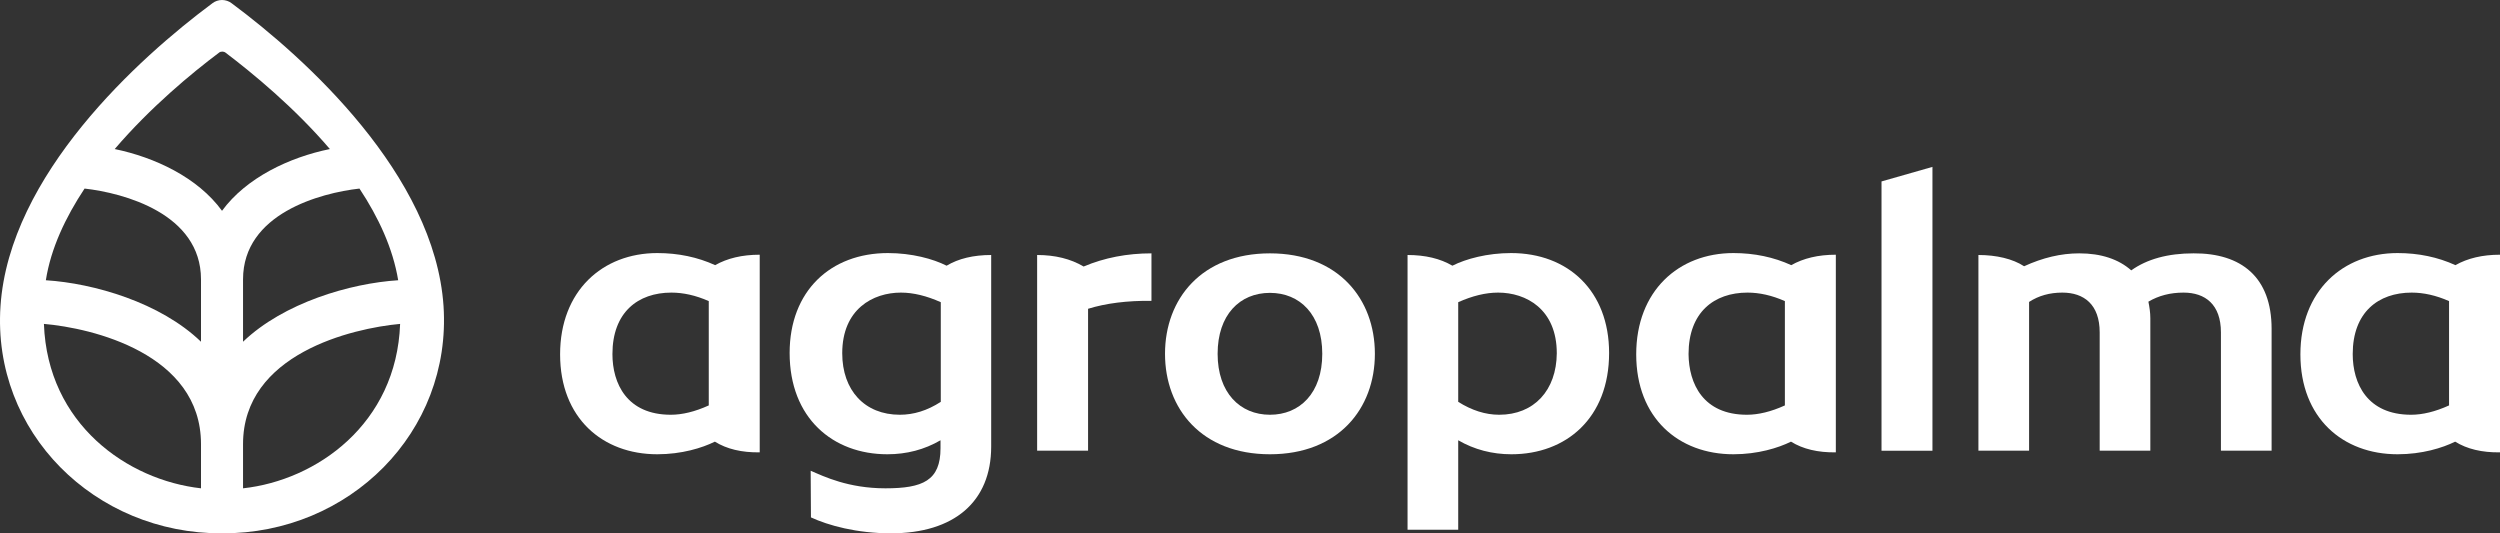 <svg width="150" height="32" viewBox="0 0 150 32" fill="none" xmlns="http://www.w3.org/2000/svg">
<rect x="0" y="0" width="150" height="32" fill="#333333" stroke="none"/>
<g id="logo-agropalma1 1" clip-path="url(#clip0_6481_2590)">
<path id="Vector" d="M69.901 21.228C69.901 17.935 72.094 15.201 76.197 15.201C80.3 15.201 82.493 17.935 82.493 21.228C82.493 24.522 80.3 27.256 76.197 27.256C72.094 27.256 69.901 24.522 69.901 21.228ZM79.336 21.228C79.336 18.873 77.991 17.572 76.197 17.572C74.386 17.572 73.057 18.89 73.057 21.228C73.057 23.567 74.403 24.885 76.197 24.885C77.991 24.885 79.336 23.584 79.336 21.228Z" fill="white"/>
<path id="Vector_2" d="M56.796 15.942C55.982 15.53 54.703 15.184 53.275 15.184C49.836 15.184 47.378 17.457 47.378 21.179C47.378 25.082 49.969 27.256 53.241 27.256C54.404 27.256 55.467 26.976 56.431 26.416V26.894C56.431 28.837 55.368 29.299 53.125 29.299C50.899 29.299 49.437 28.59 48.64 28.244L48.657 31.044C49.687 31.522 51.398 31.999 53.457 31.999C57.245 31.999 59.471 30.105 59.471 26.795V15.3C58.407 15.3 57.51 15.514 56.796 15.942ZM53.989 24.885C51.879 24.885 50.534 23.419 50.534 21.196C50.534 18.544 52.378 17.556 54.055 17.556C54.803 17.556 55.6 17.753 56.447 18.132V24.111C55.633 24.638 54.819 24.885 53.989 24.885Z" fill="white"/>
<path id="Vector_3" d="M65.284 18.527V27.042H62.228V15.3C63.307 15.3 64.238 15.53 65.018 15.991C66.264 15.464 67.626 15.201 69.088 15.201V18.05C67.626 18.033 66.347 18.198 65.284 18.527Z" fill="white"/>
<path id="Vector_4" d="M115.947 10.013V27.043H112.891V10.886L115.947 10.013Z" fill="white"/>
<path id="Vector_5" d="M136.296 19.73V27.042H133.256V19.944C133.256 18.264 132.31 17.556 131.014 17.556C130.216 17.556 129.519 17.737 128.904 18.1C128.97 18.429 129.02 18.758 129.02 19.088V27.042H125.981V19.944C125.981 18.264 125.034 17.556 123.738 17.556C122.991 17.556 122.326 17.737 121.745 18.116V27.042H118.705V15.3C119.785 15.3 120.765 15.53 121.446 15.975C122.559 15.464 123.655 15.201 124.752 15.201C126.064 15.201 127.111 15.547 127.875 16.222C128.821 15.547 130.067 15.201 131.612 15.201C134.485 15.185 136.296 16.634 136.296 19.73Z" fill="white"/>
<path id="Vector_6" d="M42.892 26.499C42.128 26.878 40.899 27.256 39.437 27.256C36.148 27.256 33.606 25.082 33.606 21.261C33.606 17.457 36.148 15.184 39.437 15.184C40.699 15.184 41.862 15.431 42.909 15.909C43.639 15.497 44.52 15.283 45.583 15.283V27.141C44.503 27.157 43.606 26.943 42.892 26.499ZM40.251 24.885C40.932 24.885 41.696 24.703 42.526 24.325V18.066C41.746 17.721 40.998 17.556 40.284 17.556C38.274 17.556 36.746 18.742 36.746 21.245C36.746 23.007 37.61 24.885 40.251 24.885Z" fill="white"/>
<path id="Vector_7" d="M107.459 26.499C106.695 26.878 105.465 27.256 104.004 27.256C100.715 27.256 98.173 25.082 98.173 21.261C98.173 17.457 100.715 15.184 104.004 15.184C105.266 15.184 106.429 15.431 107.475 15.909C108.206 15.497 109.087 15.283 110.15 15.283V27.141C109.07 27.157 108.173 26.943 107.459 26.499ZM104.818 24.885C105.499 24.885 106.263 24.703 107.093 24.325V18.066C106.313 17.721 105.565 17.556 104.851 17.556C102.841 17.556 101.313 18.742 101.313 21.245C101.329 23.007 102.176 24.885 104.818 24.885Z" fill="white"/>
<path id="Vector_8" d="M147.309 26.499C146.545 26.878 145.315 27.256 143.854 27.256C140.565 27.256 138.024 25.082 138.024 21.261C138.024 17.457 140.565 15.184 143.854 15.184C145.116 15.184 146.279 15.431 147.325 15.909C148.056 15.497 148.937 15.283 150 15.283V27.141C148.92 27.157 148.023 26.943 147.309 26.499ZM144.668 24.885C145.349 24.885 146.113 24.703 146.943 24.325V18.066C146.163 17.721 145.415 17.556 144.701 17.556C142.691 17.556 141.163 18.742 141.163 21.245C141.163 23.007 142.027 24.885 144.668 24.885Z" fill="white"/>
<path id="Vector_9" d="M90.666 15.184C89.238 15.184 87.958 15.53 87.144 15.942C86.414 15.514 85.516 15.3 84.453 15.3V31.785H87.493V26.416C88.457 26.976 89.536 27.256 90.683 27.256C93.971 27.256 96.546 25.082 96.546 21.179C96.546 17.457 94.088 15.184 90.666 15.184ZM89.952 24.885C89.121 24.885 88.308 24.621 87.493 24.111V18.132C88.34 17.753 89.138 17.556 89.885 17.556C91.563 17.556 93.407 18.544 93.407 21.196C93.39 23.419 92.045 24.885 89.952 24.885Z" fill="white"/>
<path id="Vector_10" d="M26.612 18.363C26.081 10.491 18.316 3.475 13.902 0.198C13.736 0.066 13.52 0 13.321 0C13.122 0 12.906 0.066 12.74 0.198C8.327 3.475 0.561 10.491 0.03 18.363C-0.484 25.939 5.688 32.033 13.321 32C20.954 32.033 27.11 25.939 26.612 18.363ZM23.891 16.815C21.02 16.996 17.021 18.166 14.582 20.504V16.766C14.582 12.813 19.228 11.578 21.568 11.314C22.713 13.044 23.576 14.905 23.891 16.815ZM12.06 29.299C7.646 28.805 2.851 25.445 2.635 19.434C5.506 19.681 12.06 21.212 12.06 26.647V29.299ZM12.06 20.504C9.621 18.149 5.622 16.996 2.751 16.815C3.05 14.905 3.929 13.044 5.074 11.314C7.414 11.578 12.06 12.813 12.06 16.766V20.504ZM13.321 12.648C11.861 10.639 9.272 9.437 6.883 8.943C9.024 6.439 11.512 4.381 13.139 3.162C13.188 3.113 13.271 3.096 13.338 3.096C13.404 3.096 13.471 3.113 13.537 3.162C15.163 4.397 17.652 6.439 19.793 8.943C17.37 9.437 14.781 10.656 13.321 12.648ZM14.582 29.299V26.647C14.582 21.229 21.137 19.697 24.007 19.434C23.792 25.445 18.98 28.821 14.582 29.299Z" fill="white"/>
</g>
<defs>
<clipPath id="clip0_6481_2590">
<rect width="150" height="32" fill="white"/>
</clipPath>
</defs>
</svg>
